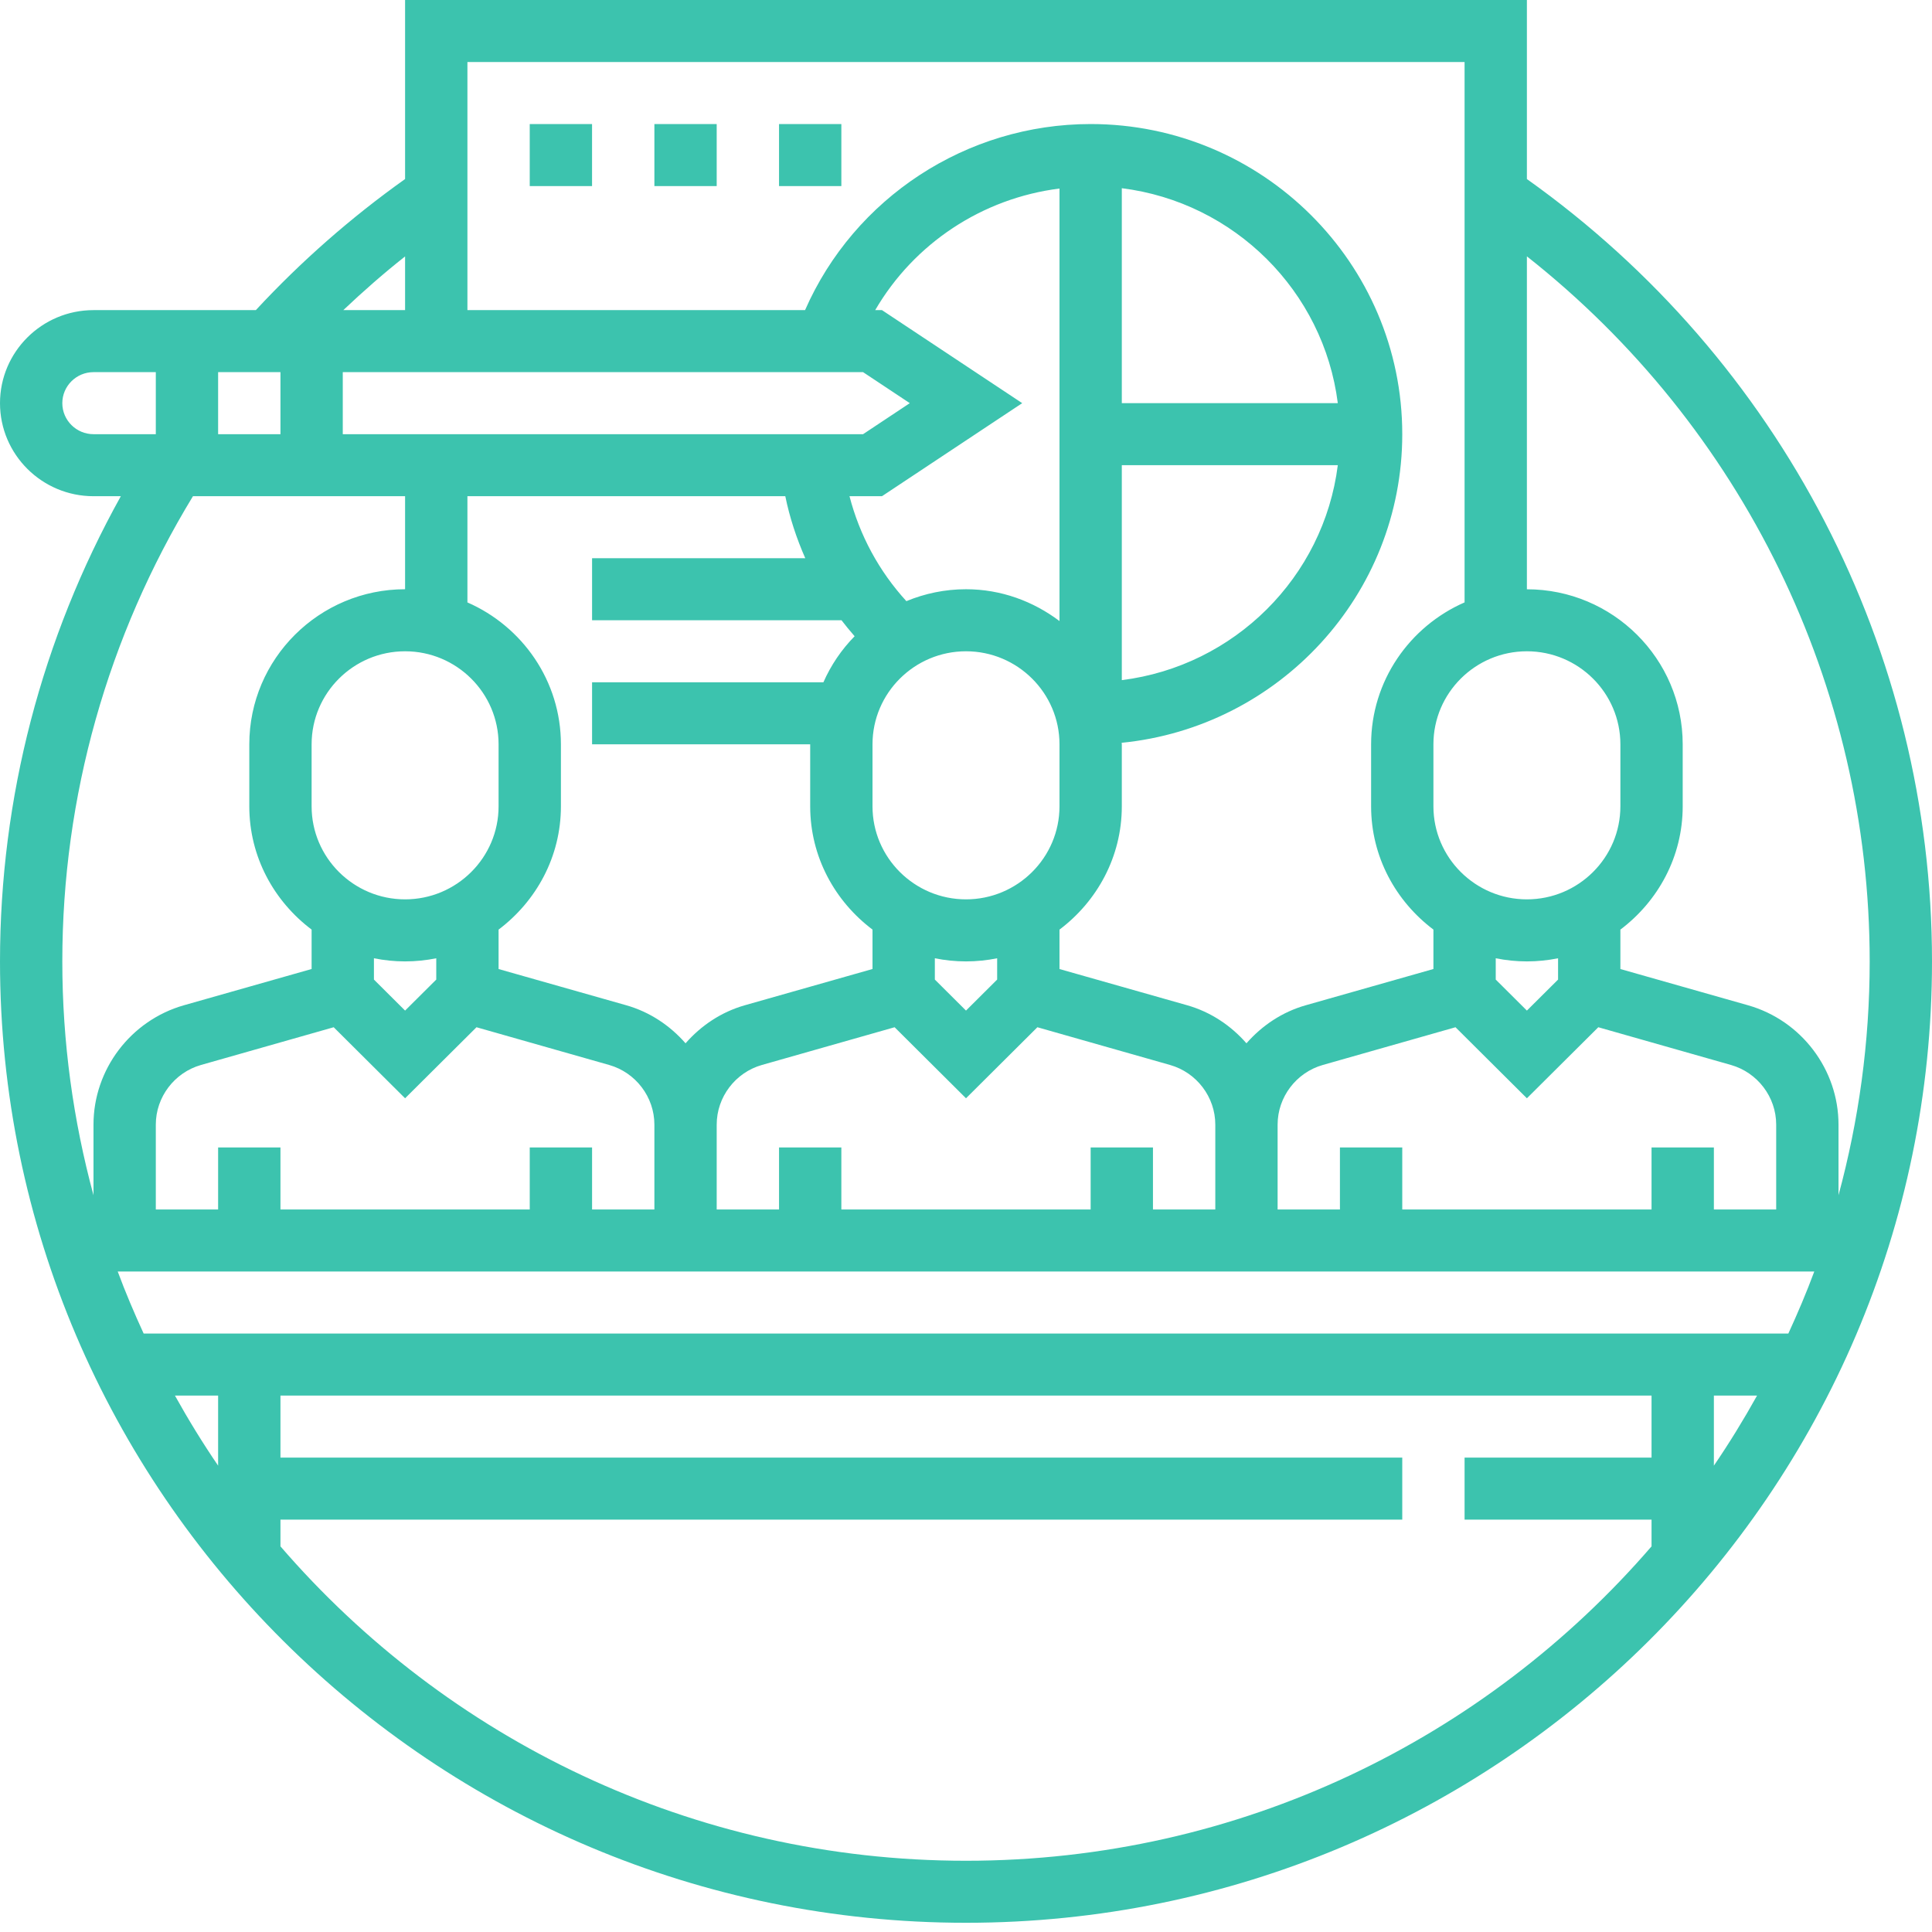 <svg width="79" height="79" viewBox="0 0 79 79" fill="none" xmlns="http://www.w3.org/2000/svg">
<path d="M62.435 7.321V0H16.564V7.321C14.353 8.894 12.305 10.692 10.461 12.681H3.823C1.715 12.681 0 14.388 0 16.485C0 18.583 1.715 20.29 3.823 20.29H4.941C1.711 26.094 0 32.619 0 39.312C0 60.989 17.721 78.623 39.5 78.623C61.279 78.623 79 60.989 79 39.312C79 26.604 72.814 14.704 62.435 7.321ZM76.452 39.312C76.452 42.619 76.003 45.822 75.177 48.872V45.986C75.177 43.733 73.657 41.727 71.481 41.107L66.258 39.624V38.012C67.796 36.853 68.806 35.034 68.806 32.972V30.436C68.806 26.94 65.948 24.096 62.435 24.096V10.482C71.253 17.439 76.452 28.038 76.452 39.312ZM70.081 57.065H71.847C71.3 58.048 70.713 59.005 70.081 59.931V57.065ZM5.874 54.529C5.493 53.699 5.133 52.855 4.814 51.993H74.186C73.867 52.855 73.507 53.699 73.126 54.529H5.874ZM8.919 59.931C8.287 59.005 7.7 58.048 7.153 57.065H8.919V59.931ZM8.919 17.754V15.217H11.468V17.754H8.919ZM14.016 15.217H35.291L37.202 16.485L35.291 17.754H14.016V15.217ZM45.871 19.022H54.703C54.125 23.602 50.473 27.235 45.871 27.811V19.022ZM45.871 16.485V7.696C50.473 8.271 54.124 11.905 54.703 16.485H45.871ZM43.323 25.395C42.255 24.59 40.94 24.094 39.5 24.094C38.636 24.094 37.814 24.27 37.062 24.581C35.941 23.356 35.149 21.884 34.736 20.29H36.064L41.798 16.485L36.064 12.681H35.787C37.375 9.956 40.16 8.107 43.323 7.709V25.395ZM62.435 26.631C64.543 26.631 66.258 28.338 66.258 30.435V32.971C66.258 35.068 64.543 36.775 62.435 36.775C60.328 36.775 58.613 35.068 58.613 32.971V30.435C58.613 28.338 60.328 26.631 62.435 26.631ZM62.435 39.312C62.871 39.312 63.298 39.267 63.71 39.184V40.055L62.435 41.323L61.161 40.055V39.184C61.573 39.267 62 39.312 62.435 39.312ZM59.516 42.004L62.435 44.909L65.355 42.004L70.78 43.547C71.868 43.857 72.629 44.858 72.629 45.986V49.457H70.081V46.92H67.532V49.457H57.339V46.92H54.79V49.457H52.242V45.986C52.242 44.858 53.003 43.857 54.09 43.547L59.516 42.004ZM49.694 49.457H47.145V46.92H44.597V49.457H34.403V46.92H31.855V49.457H29.306V45.986C29.306 44.858 30.067 43.857 31.154 43.547L36.581 42.004L39.5 44.909L42.419 42.004L47.844 43.547C48.933 43.857 49.694 44.858 49.694 45.986V49.457ZM40.774 40.055L39.5 41.323L38.226 40.055V39.184C38.638 39.267 39.065 39.312 39.5 39.312C39.935 39.312 40.362 39.267 40.774 39.184V40.055ZM39.5 36.775C37.393 36.775 35.677 35.068 35.677 32.971V30.435C35.677 28.338 37.393 26.631 39.5 26.631C41.607 26.631 43.323 28.338 43.323 30.435V32.971C43.323 35.068 41.607 36.775 39.5 36.775ZM32.111 20.29C32.29 21.166 32.57 22.013 32.928 22.826H24.21V25.362H34.403V25.354C34.575 25.58 34.758 25.8 34.946 26.016C34.413 26.558 33.979 27.195 33.669 27.899H24.21V30.435H33.129V32.971C33.129 35.034 34.139 36.853 35.677 38.011V39.623L30.454 41.106C29.489 41.381 28.664 41.939 28.032 42.661C27.4 41.939 26.576 41.381 25.61 41.106L20.387 39.624V38.012C21.925 36.853 22.936 35.034 22.936 32.972V30.436C22.936 27.843 21.36 25.615 19.113 24.633V20.29H32.111ZM20.387 30.435V32.971C20.387 35.068 18.672 36.775 16.564 36.775C14.457 36.775 12.742 35.068 12.742 32.971V30.435C12.742 28.338 14.457 26.631 16.564 26.631C18.672 26.631 20.387 28.338 20.387 30.435ZM16.564 39.312C17 39.312 17.427 39.267 17.839 39.184V40.055L16.564 41.323L15.29 40.055V39.184C15.702 39.267 16.129 39.312 16.564 39.312ZM13.645 42.004L16.564 44.909L19.484 42.004L24.909 43.547C25.997 43.857 26.758 44.858 26.758 45.986V49.457H24.21V46.92H21.661V49.457H11.468V46.92H8.919V49.457H6.371V45.986C6.371 44.858 7.132 43.857 8.219 43.547L13.645 42.004ZM59.887 2.536V24.632C57.641 25.614 56.065 27.842 56.065 30.435V32.971C56.065 35.034 57.075 36.853 58.613 38.011V39.623L53.39 41.106C52.424 41.381 51.6 41.939 50.968 42.661C50.336 41.939 49.511 41.381 48.546 41.106L43.323 39.624V38.012C44.861 36.853 45.871 35.034 45.871 32.972V30.436C45.871 30.414 45.865 30.394 45.865 30.373C52.298 29.736 57.339 24.32 57.339 17.754C57.339 10.761 51.623 5.072 44.597 5.072C39.512 5.072 34.931 8.095 32.919 12.681H19.113V2.536H59.887ZM16.564 10.485V12.681H14.038C14.848 11.914 15.688 11.177 16.564 10.485ZM2.548 16.485C2.548 15.787 3.121 15.217 3.823 15.217H6.371V17.754H3.823C3.121 17.754 2.548 17.184 2.548 16.485ZM7.89 20.29H16.564V24.094C13.052 24.094 10.194 26.939 10.194 30.435V32.971C10.194 35.034 11.204 36.853 12.742 38.011V39.623L7.519 41.106C5.343 41.726 3.823 43.732 3.823 45.986V48.872C2.997 45.822 2.548 42.619 2.548 39.312C2.548 32.573 4.404 26.017 7.89 20.29ZM39.5 76.087C28.297 76.087 18.251 71.093 11.468 63.231V62.138H57.339V59.602H11.468V57.065H67.532V59.602H59.887V62.138H67.532V63.231C60.749 71.093 50.703 76.087 39.5 76.087Z" fill="#3CC3AE"/>
<path d="M21.661 5.073H24.209V7.609H21.661V5.073Z" fill="#3CC3AE"/>
<path d="M26.758 5.073H29.306V7.609H26.758V5.073Z" fill="#3CC3AE"/>
<path d="M31.855 5.073H34.403V7.609H31.855V5.073Z" fill="#3CC3AE"/>
</svg>
